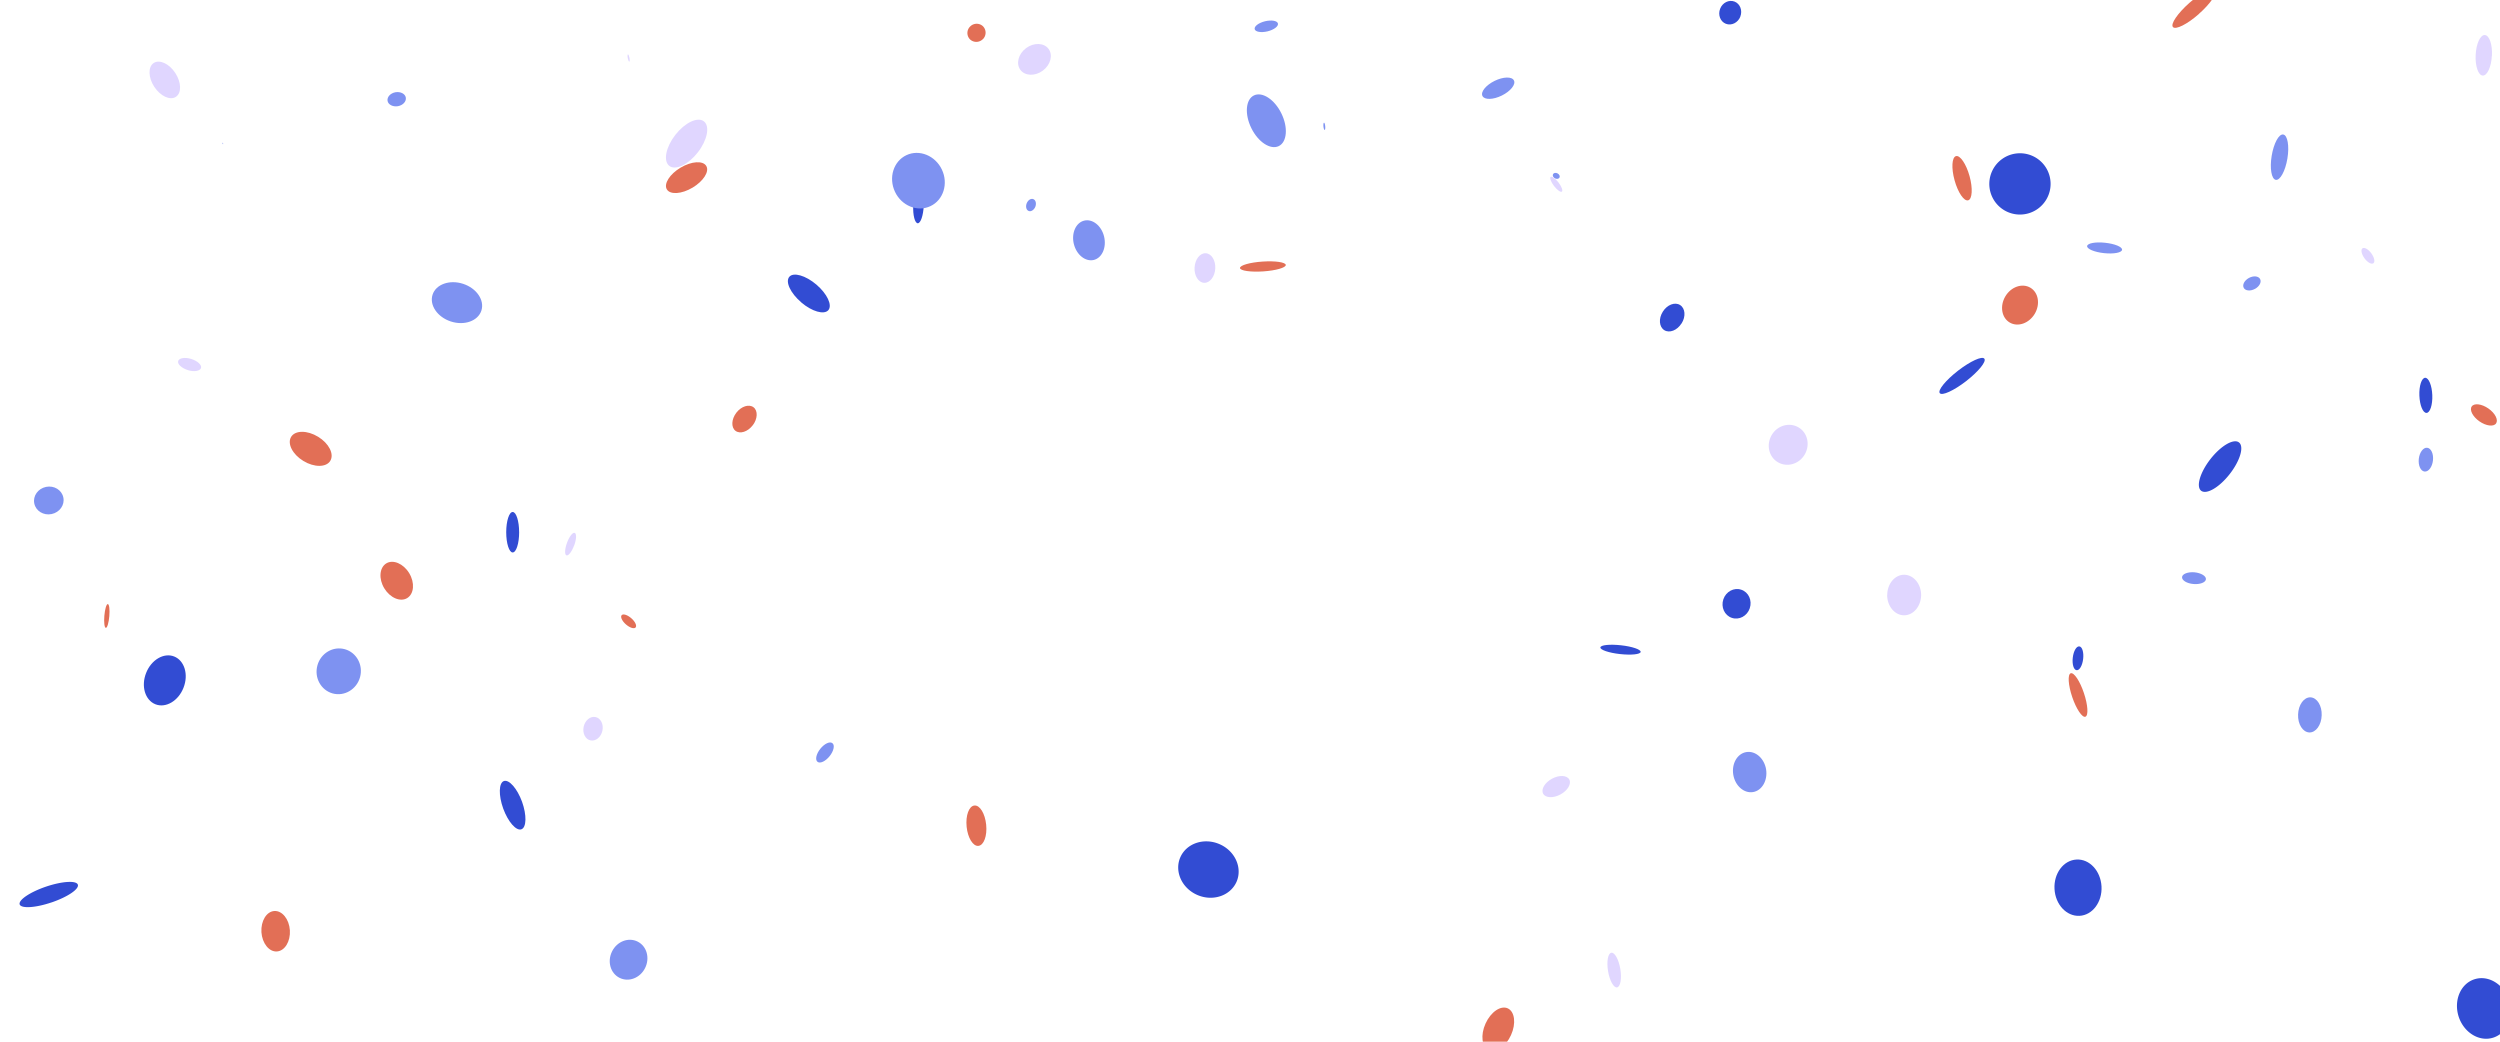 <svg xmlns="http://www.w3.org/2000/svg" width="1320" height="550" fill="none">
  <g clip-path="url(#a)">
    <path fill="#7E92F1" d="M117.75 75.7s-.15-.4-.2-.4c-.1 0-.1.2-.05.45 0 .2.15.4.25.4s.1-.2.05-.45h-.05Z"/>
    <path fill="#E0D6FF" d="M331.47 30.7c.2 1.04.54 1.88.79 1.83.25 0 .3-.94.1-1.97-.2-1.04-.55-1.88-.8-1.83-.24 0-.29.94-.1 1.97Z"/>
    <path fill="#7E92F1" d="M698.77 66.75c.1 1.04.4 1.88.65 1.88s.4-.89.3-1.97c-.1-1.1-.4-1.93-.65-1.88-.25 0-.4.89-.3 1.97ZM821.06 94.2c1 .44 2.03.24 2.38-.5.34-.74-.15-1.68-1.1-2.17-.98-.5-2.02-.25-2.37.49-.34.74.15 1.68 1.1 2.18Zm-278.99 13.2c-.65 1.73-.2 3.5 1.08 4 1.24.5 2.82-.54 3.52-2.27.64-1.73.2-3.51-1.1-4-1.28-.5-2.81.54-3.5 2.27ZM210.12 56.07c2.67-.5 4.5-2.52 4.15-4.55-.34-2.02-2.81-3.26-5.48-2.81-2.67.49-4.5 2.52-4.16 4.55.35 2.02 2.82 3.26 5.5 2.81Z"/>
    <path fill="#E26F56" d="M330.48 329.67c2.03 1.78 4.3 2.52 5.1 1.63.79-.89-.2-3.06-2.23-4.84-2.03-1.78-4.3-2.52-5.1-1.63-.79.89.2 3.06 2.23 4.84Zm188.4-308.9a4.84 4.84 0 0 0 .2-6.83 4.82 4.82 0 0 0-6.78 0 4.78 4.78 0 0 0-.2 6.78 4.82 4.82 0 0 0 6.78 0v.05Z"/>
    <path fill="#324CD3" d="M913.4 319.05c-.8 2.57.14 5.14 2.07 5.73 1.93.6 4.1-1.04 4.9-3.6.79-2.58-.15-5.15-2.08-5.75-1.93-.59-4.16 1.04-4.9 3.62Z"/>
    <path fill="#E0D6FF" d="M820.52 98.2c1.63 2.13 3.51 3.46 4.15 2.97.65-.5-.14-2.67-1.77-4.8-1.64-2.12-3.52-3.46-4.16-2.97-.64.5.15 2.67 1.78 4.8Z"/>
    <path fill="#7E92F1" d="M1190.6 152.55c2.37-1.29 3.61-3.61 2.72-5.25-.89-1.58-3.51-1.83-5.89-.54-2.37 1.29-3.61 3.61-2.72 5.24.84 1.58 3.51 1.83 5.84.55h.05Z"/>
    <path fill="#E0D6FF" d="M1248.45 136.38c1.58 2.17 3.71 3.36 4.7 2.62.99-.75.49-3.07-1.09-5.25-1.58-2.17-3.71-3.36-4.7-2.62-.98.75-.49 3.07 1.09 5.25Z"/>
    <path fill="#E26F56" d="M55.1 325.13c-.3 3.46.05 6.33.79 6.38.74.04 1.53-2.72 1.83-6.19.3-3.46-.05-6.33-.8-6.38-.73-.04-1.53 2.73-1.82 6.19Z"/>
    <path fill="#E0D6FF" d="M303.18 287.99c1.19-3.27 1.34-6.23.25-6.63-1.04-.4-2.87 1.98-4.05 5.24-1.2 3.27-1.34 6.23-.3 6.63 1.04.4 2.87-1.98 4.05-5.24h.05Zm5 95.71c-.74 3.41.89 6.68 3.6 7.22 2.73.6 5.55-1.68 6.29-5.1.74-3.4-.9-6.67-3.61-7.21-2.72-.6-5.54 1.68-6.28 5.09Z"/>
    <path fill="#7E92F1" d="M438.03 399.27c2.18-2.72 2.87-5.79 1.48-6.87-1.33-1.1-4.2.24-6.38 2.96-2.17 2.72-2.86 5.79-1.48 6.88 1.34 1.08 4.2-.25 6.38-2.97ZM669.25 16.56c3.41-.84 5.84-2.67 5.5-4.15-.35-1.48-3.42-1.98-6.78-1.19-3.42.84-5.84 2.67-5.5 4.16.36 1.48 3.42 1.97 6.78 1.18Z"/>
    <path fill="#324CD3" d="M918.87 8.8c1.29-3.26-.1-6.82-3.02-7.96-2.96-1.14-6.37.54-7.61 3.76-1.29 3.26.1 6.82 3.02 7.96 2.96 1.14 6.38-.55 7.66-3.81l-.05.05Zm175.55 338.48c-.4 3.46.49 6.43 2.03 6.58 1.53.2 3.06-2.48 3.46-5.99.39-3.46-.5-6.43-2.03-6.57-1.53-.2-3.07 2.47-3.46 5.98Z"/>
    <path fill="#7E92F1" d="M1158.16 308.36c3.46.3 6.43-.84 6.57-2.52.15-1.68-2.52-3.31-6.03-3.66-3.46-.3-6.43.84-6.58 2.52-.14 1.73 2.53 3.37 6.04 3.66Zm126.44-65.22c.39-3.46-.94-6.48-3.02-6.72-2.07-.25-4.05 2.37-4.45 5.83-.39 3.46.94 6.48 3.02 6.72 2.08.25 4.05-2.37 4.45-5.83ZM27.26 271.42c4.25-.89 7.02-4.8 6.18-8.75-.8-3.96-4.9-6.48-9.15-5.59-4.25.9-7.02 4.8-6.18 8.76.79 3.95 4.9 6.47 9.15 5.58Z"/>
    <path fill="#E26F56" d="M397.43 224.6c2.62-3.41 2.82-7.72.45-9.55-2.38-1.83-6.48-.54-9.1 2.87-2.62 3.46-2.82 7.72-.45 9.55 2.38 1.82 6.48.54 9.1-2.92v.05Z"/>
    <path fill="#E0D6FF" d="M630.73 141.22c-.25 4.35 2.03 7.96 5.04 8.11 3.02.15 5.64-3.21 5.89-7.52.25-4.35-2.03-7.96-5.05-8.1-3.01-.15-5.63 3.2-5.88 7.56v-.05Z"/>
    <path fill="#324CD3" d="M923.87 321.17c1.39-4.1-.59-8.5-4.45-9.79-3.85-1.33-8.1.94-9.49 5.05-1.38 4.1.6 8.5 4.45 9.79 3.86 1.33 8.11-.94 9.5-5.05Z"/>
    <path fill="#E0D6FF" d="M823.93 419.47c3.8-2.07 5.89-5.59 4.65-7.9-1.24-2.28-5.34-2.48-9.15-.4-3.8 2.07-5.88 5.58-4.65 7.9 1.24 2.28 5.34 2.48 9.15.4Z"/>
    <path fill="#324CD3" d="M887.87 170.8c2.32-3.67 1.97-8.02-.8-9.75-2.72-1.73-6.82-.15-9.1 3.51-2.32 3.66-1.97 8.01.75 9.75 2.72 1.73 6.82.14 9.1-3.52h.05Z"/>
    <path fill="#E26F56" d="M1309.12 222.47c3.57 2.47 7.52 2.97 8.81 1.09 1.28-1.88-.5-5.4-4.06-7.87-3.56-2.47-7.51-2.96-8.8-1.08-1.29 1.88.54 5.39 4.05 7.86Z"/>
    <path fill="#324CD3" d="M482.19 108.49c-.25 5.1.84 9.3 2.37 9.4 1.53.04 2.92-4.06 3.17-9.15.2-5.15-.85-9.3-2.38-9.4-1.53-.05-2.92 4-3.11 9.15h-.05Z"/>
    <path fill="#E0D6FF" d="M550.63 37.28c4.1-3.07 5.44-8.2 3.01-11.47-2.42-3.27-7.76-3.46-11.87-.4-4.1 3.07-5.43 8.21-3.01 11.47 2.42 3.27 7.76 3.47 11.87.4Z"/>
    <path fill="#7E92F1" d="M792.97 50.44c4.6-2.28 7.47-5.84 6.38-7.97-1.03-2.12-5.63-2.02-10.23.25-4.6 2.28-7.47 5.84-6.38 7.96 1.04 2.13 5.64 2.03 10.23-.24Z"/>
    <path fill="#E0D6FF" d="M855.53 511.65c-.84-5.05-2.97-8.9-4.75-8.6-1.78.29-2.57 4.64-1.73 9.69.84 5.04 2.97 8.9 4.75 8.6 1.78-.3 2.57-4.65 1.73-9.7Z"/>
    <path fill="#7E92F1" d="M1110.95 133.66c5.1.54 9.35-.25 9.5-1.78.15-1.53-3.86-3.16-8.95-3.7-5.1-.55-9.35.24-9.5 1.77-.14 1.49 3.86 3.17 8.95 3.71Zm102.44 243.58c-.2 5.15 2.47 9.35 5.94 9.5 3.46.1 6.37-3.96 6.52-9.05.2-5.1-2.47-9.35-5.93-9.5-3.46-.1-6.38 3.96-6.53 9.05Z"/>
    <path fill="#324CD3" d="M1277.43 208.87c.2 5.14 1.88 9.2 3.76 9.15 1.88-.05 3.26-4.25 3.06-9.4-.2-5.09-1.88-9.2-3.76-9.15-1.87.06-3.26 4.26-3.06 9.4Z"/>
    <path fill="#E0D6FF" d="M81.45 45.84c3.27 4.94 8.36 7.31 11.42 5.29 3.07-2.03 2.92-7.62-.3-12.56-3.2-4.95-8.35-7.32-11.42-5.3-3.06 2.03-2.91 7.67.3 12.56Z"/>
    <path fill="#E26F56" d="M202.9 310.63c3.07 5.05 8.5 7.37 12.11 5.15 3.62-2.23 4.1-8.11 1.04-13.16-3.06-5.04-8.5-7.36-12.11-5.14-3.61 2.23-4.1 8.11-1.04 13.15Z"/>
    <path fill="#324CD3" d="M274.1 281.01c0-5.88-1.53-10.68-3.4-10.68-1.89 0-3.42 4.8-3.42 10.69 0 5.88 1.53 10.68 3.41 10.68 1.88 0 3.42-4.8 3.42-10.69Z"/>
    <path fill="#7E92F1" d="M340.62 511.1c2.62-5.29.89-11.52-3.96-13.94s-10.88-.1-13.5 5.2c-2.62 5.28-.89 11.51 3.96 13.94 4.84 2.42 10.88.1 13.5-5.2Z"/>
    <path fill="#E26F56" d="M510.37 436.49c.6 5.88 3.37 10.43 6.23 10.13 2.87-.3 4.7-5.29 4.1-11.17-.59-5.89-3.35-10.44-6.22-10.14-2.87.3-4.7 5.29-4.1 11.18Z"/>
    <path fill="#7E92F1" d="M566.99 128.8c1.38 5.74 6.13 9.5 10.53 8.46 4.4-1.08 6.82-6.62 5.44-12.36-1.38-5.73-6.13-9.5-10.53-8.4-4.4 1.08-6.83 6.62-5.44 12.36v-.05Z"/>
    <path fill="#324CD3" d="M855.39 345.35c5.88.65 10.73.15 10.88-1.13.14-1.29-4.5-2.87-10.39-3.51-5.88-.65-10.73-.15-10.88 1.13-.14 1.29 4.5 2.87 10.39 3.51Z"/>
    <path fill="#7E92F1" d="M932.5 406.2c-1-5.84-5.64-9.9-10.44-9.1-4.8.79-7.86 6.18-6.88 12.01 1 5.84 5.7 9.9 10.44 9.1 4.75-.79 7.81-6.18 6.87-12.01Z"/>
    <path fill="#E0D6FF" d="M952.9 239.97c2.96-5.09 1.53-11.52-3.32-14.34-4.85-2.82-11.17-.99-14.14 4.1-2.97 5.1-1.53 11.53 3.31 14.35 4.85 2.82 11.18.99 14.14-4.1Zm43.51 74.18c0 5.88 4.01 10.73 8.95 10.73 4.95 0 8.95-4.8 9-10.69 0-5.88-4.01-10.68-8.95-10.73-4.95 0-8.95 4.8-8.95 10.69h-.05Z"/>
    <path fill="#E26F56" d="M1074.34 165.7c3.02-5.1 1.98-11.27-2.32-13.8-4.31-2.52-10.19-.49-13.21 4.6-3.01 5.1-1.97 11.28 2.33 13.8 4.3 2.52 10.18.44 13.2-4.6ZM153.06 491.2c-.4-5.89-4.06-10.44-8.2-10.19-4.16.25-7.18 5.3-6.83 11.18.4 5.88 4.05 10.48 8.2 10.18 4.16-.3 7.18-5.29 6.83-11.17Z"/>
    <path fill="#E0D6FF" d="M1315.75 29.42c.3-5.89-1.38-10.78-3.76-10.93-2.37-.15-4.55 4.55-4.84 10.48-.3 5.89 1.38 10.78 3.71 10.93 2.37.15 4.55-4.55 4.84-10.48h.05Z"/>
    <path fill="#7E92F1" d="M167.6 351.33c-1.79 6.43 1.82 13.06 8 14.79 6.24 1.73 12.71-2.13 14.5-8.56 1.77-6.43-1.84-13.05-8.02-14.78-6.23-1.73-12.7 2.08-14.49 8.55Z"/>
    <path fill="#E26F56" d="M365.64 99.1c5.73-3.42 9.05-8.56 7.26-11.48-1.73-2.92-7.8-2.52-13.54.9-5.74 3.4-9 8.55-7.27 11.46 1.73 2.92 7.81 2.53 13.55-.89ZM160.15 243.37c5.74 3.5 12.11 3.46 14.24-.05 2.18-3.56-.74-9.25-6.43-12.71-5.73-3.51-12.11-3.46-14.24.05-2.17 3.56.74 9.25 6.43 12.7ZM666.98 143.3c6.67-.45 12.01-1.98 11.91-3.41-.1-1.44-5.58-2.23-12.26-1.78-6.67.44-12.01 1.98-11.92 3.41.1 1.43 5.6 2.22 12.27 1.78Zm130.84 403.2c2.77-6.07 1.98-12.4-1.73-14.09-3.7-1.68-8.95 1.88-11.72 8.02-2.77 6.08-1.98 12.4 1.73 14.09 3.71 1.68 8.95-1.88 11.72-8.01Zm242.11-453.49c-1.78-6.43-5-11.17-7.17-10.58-2.18.6-2.53 6.33-.75 12.76 1.78 6.48 5 11.17 7.17 10.58 2.18-.6 2.53-6.33.75-12.76Zm60.37 272.91c-2.12-6.33-5.24-11.02-6.97-10.43-1.68.6-1.34 6.18.79 12.51s5.29 11.03 6.97 10.43c1.68-.59 1.34-6.18-.79-12.5Z"/>
    <path fill="#7E92F1" d="M1207.75 83.68c1.09-6.58.1-12.26-2.18-12.66-2.32-.4-5.04 4.65-6.13 11.28-1.09 6.62-.1 12.26 2.18 12.66 2.27.4 5.04-4.65 6.13-11.28Z"/>
    <path fill="#324CD3" d="M96.88 363.15c2.77-6.97.54-14.34-4.9-16.52-5.44-2.17-12.11 1.73-14.83 8.7-2.77 6.98-.54 14.35 4.9 16.52 5.43 2.18 12.11-1.73 14.83-8.7Zm168.82 63.79c2.57 7.02 6.87 11.92 9.6 10.93 2.71-.99 2.86-7.52.34-14.54-2.57-7.02-6.88-11.92-9.6-10.93-2.71 1-2.86 7.52-.34 14.54Z"/>
    <path fill="#7E92F1" d="M238.04 169.74c7.13 2.32 14.34-.25 16.13-5.74 1.78-5.49-2.53-11.82-9.65-14.14-7.12-2.33-14.34.24-16.12 5.73-1.78 5.5 2.52 11.82 9.64 14.15Z"/>
    <path fill="#324CD3" d="M423.04 159.66c5.68 4.85 12.11 6.68 14.33 4.1 2.23-2.61-.64-8.65-6.32-13.5-5.7-4.84-12.12-6.67-14.3-4.1-2.22 2.63.65 8.66 6.33 13.5h-.04Z"/>
    <path fill="#E0D6FF" d="M368.45 80.45c5.05-6.48 6.48-13.8 3.22-16.37-3.27-2.57-10.04.65-15.08 7.12-5.05 6.48-6.48 13.8-3.22 16.37 3.27 2.57 10.04-.64 15.08-7.12Z"/>
    <path fill="#7E92F1" d="M472.55 101.27c3.5 7.42 11.91 10.83 18.74 7.56 6.82-3.2 9.54-11.86 6.03-19.28-3.51-7.42-11.92-10.83-18.74-7.62-6.82 3.22-9.54 11.87-6.03 19.34ZM660.7 67.64c3.6 7.37 10.09 11.62 14.49 9.5 4.4-2.13 5-9.9 1.38-17.26-3.6-7.37-10.09-11.62-14.49-9.5-4.4 2.13-5 9.9-1.38 17.26Z"/>
    <path fill="#324CD3" d="M1038.1 201.25c6.47-5.04 10.83-10.33 9.64-11.87-1.19-1.53-7.42 1.34-13.9 6.34-6.47 5.04-10.83 10.33-9.64 11.86 1.19 1.53 7.42-1.33 13.9-6.33Zm46.68 268.12c.44 8.2 6.32 14.53 13.2 14.19 6.87-.35 12.06-7.32 11.62-15.53-.45-8.2-6.33-14.58-13.2-14.19-6.88.35-12.07 7.32-11.62 15.53Z"/>
    <path fill="#E26F56" d="M1160.98 7.37c6.18-5.44 10.03-11.13 8.65-12.71-1.38-1.58-7.57 1.48-13.7 6.92-6.13 5.44-10.04 11.13-8.6 12.71 1.38 1.58 7.56-1.48 13.7-6.92h-.05Z"/>
    <path fill="#324CD3" d="M27.2 476.49c8.46-2.87 14.7-7.07 13.9-9.4-.8-2.27-8.26-1.82-16.76 1.04-8.46 2.87-14.69 7.07-13.95 9.4.8 2.27 8.31 1.83 16.77-1.04h.04Zm605.07-3.91c8.2 3.52 17.45.35 20.66-7.07 3.17-7.41-.88-16.32-9.1-19.83-8.2-3.5-17.45-.4-20.66 7.07-3.17 7.42.89 16.32 9.1 19.83Zm443.8-362.41a16.2 16.2 0 0 0 3.56-22.6 16.18 16.18 0 0 0-26.16 19.09 16.18 16.18 0 0 0 22.6 3.51Zm101.21 140.14c5.49-7.02 7.72-14.53 4.9-16.7-2.82-2.18-9.54 1.72-15.08 8.8-5.49 7.06-7.67 14.53-4.9 16.7 2.82 2.18 9.55-1.72 15.08-8.8Zm120.92 286.56c2.82 8.5 11.02 13.4 18.34 10.97 7.32-2.42 10.98-11.27 8.21-19.78-2.82-8.5-11.03-13.4-18.34-10.97-7.32 2.42-10.98 11.27-8.21 19.78Z"/>
    <path fill="#E0D6FF" d="M99.16 195.42c3.31 1.04 6.43.5 6.97-1.1.5-1.62-1.83-3.75-5.14-4.79-3.31-1.04-6.43-.5-6.92 1.09-.5 1.63 1.83 3.76 5.14 4.8h-.05Z"/>
  </g>
  <defs>
    <clipPath id="a">
      <path fill="#fff" d="M0 0h1320v550H0z"/>
    </clipPath>
  </defs>
</svg>
